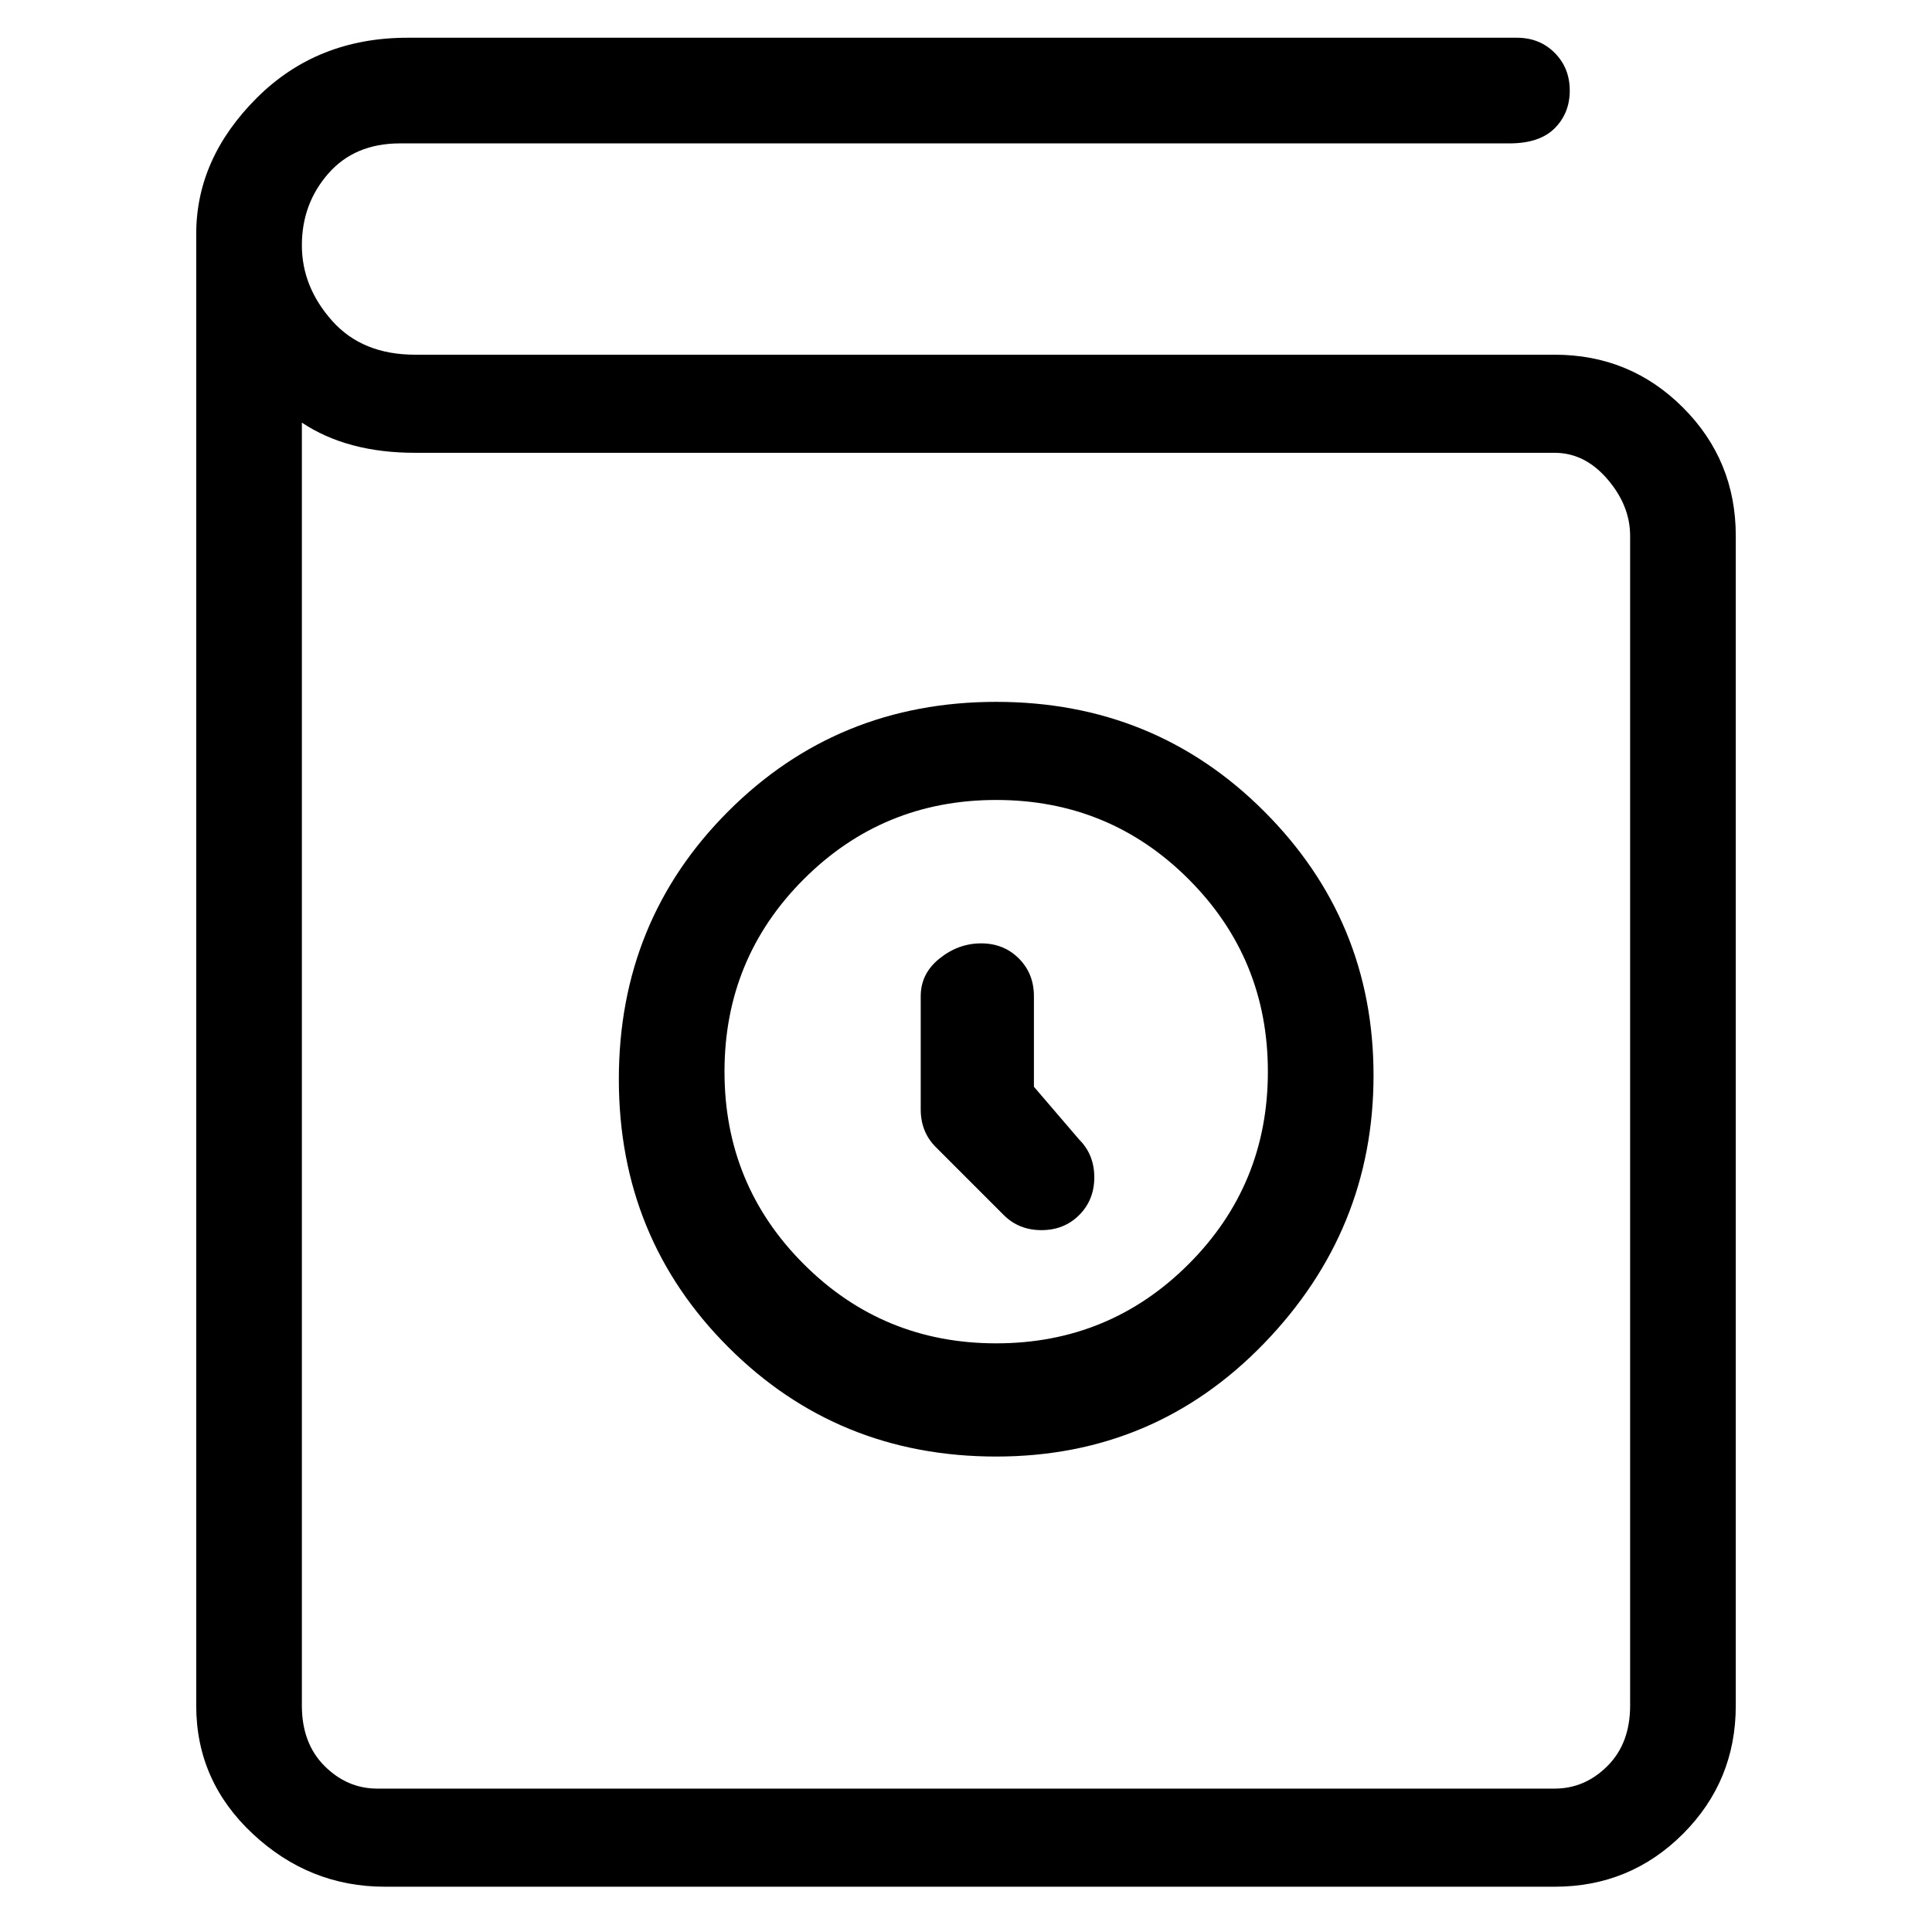 <svg viewBox="0 0 256 256" xmlns="http://www.w3.org/2000/svg">
  <path transform="scale(1, -1) translate(0, -256)" fill="currentColor" d="M132 163q-21 0 -35.5 -14.5t-14.5 -35.5t14.5 -35.5t35.5 -14.5t35.5 15t14.5 35.5t-14.5 35t-35.5 14.5zM132 78q-15 0 -25.5 10.5t-10.5 25.5t10.5 25.5t25.5 10.5t25.5 -10.5t10.5 -25.5t-10.5 -25.5t-25.5 -10.5zM137 112v12q0 3 -2 5t-5 2t-5.5 -2t-2.5 -5v-15 q0 -3 2 -5l9 -9q2 -2 5 -2t5 2t2 5t-2 5zM206 209h-151q-7 0 -11 4.5t-4 10t3.5 9.5t9.5 4h147q4 0 6 2t2 5t-2 5t-5 2h-147q-12 0 -20 -8t-8 -18v-195q0 -10 7.5 -17t17.5 -7h155q10 0 17 7t7 17v155q0 10 -7 17t-17 7zM216 30q0 -5 -3 -8t-7 -3h-156q-4 0 -7 3t-3 8v170 q6 -4 15 -4h151q4 0 7 -3.5t3 -7.5v-155z" />
</svg>